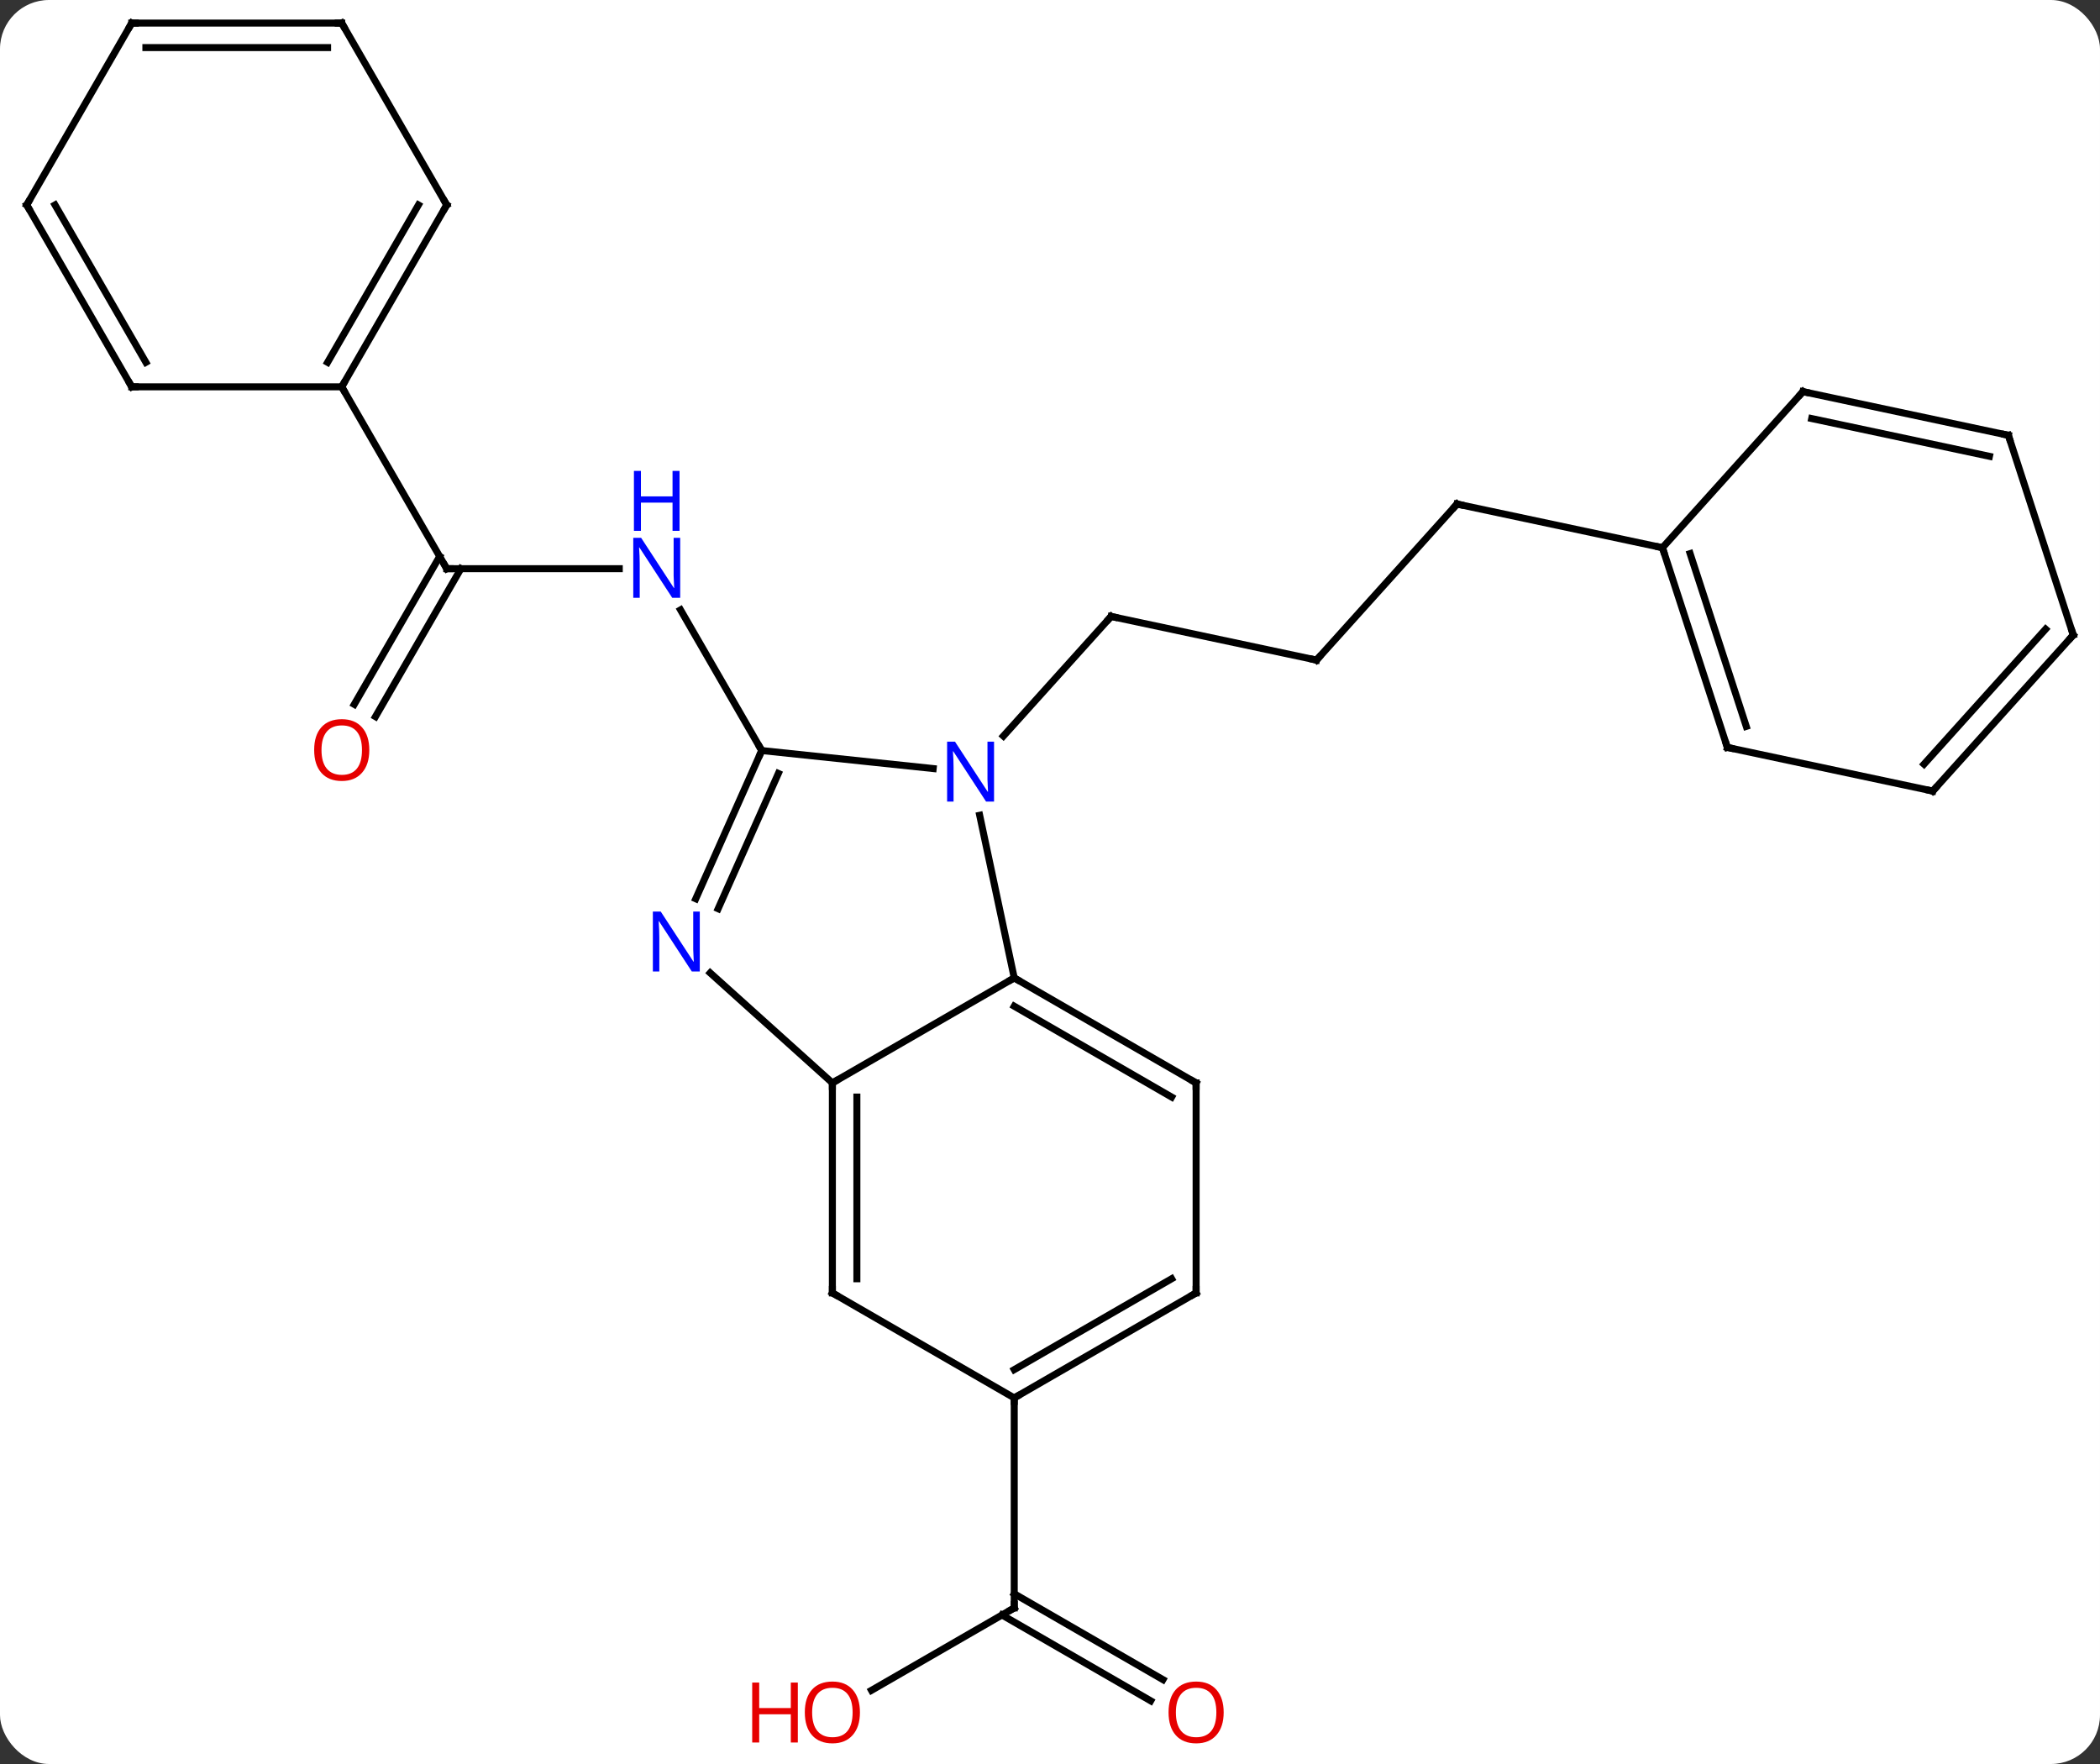 <svg width="300" viewBox="0 0 300 252" style="fill-opacity:1; color-rendering:auto; color-interpolation:auto; text-rendering:auto; stroke:black; stroke-linecap:square; stroke-miterlimit:10; shape-rendering:auto; stroke-opacity:1; fill:black; stroke-dasharray:none; font-weight:normal; stroke-width:1; font-family:'Open Sans'; font-style:normal; stroke-linejoin:miter; font-size:12; stroke-dashoffset:0; image-rendering:auto;" height="252" class="cas-substance-image" xmlns:xlink="http://www.w3.org/1999/xlink" xmlns="http://www.w3.org/2000/svg"><rect x="0" y="0" width="300" height="252" fill="#333333" stroke="none"/><svg class="cas-substance-single-component"><rect y="0" x="0" width="300" stroke="none" ry="7" rx="7" height="252" fill="white" class="cas-substance-group"/><svg y="0" x="0" width="300" viewBox="0 0 300 252" style="fill:black;" height="252" class="cas-substance-single-component-image"><svg><g><g transform="translate(150,124)" style="text-rendering:geometricPrecision; color-rendering:optimizeQuality; color-interpolation:linearRGB; stroke-linecap:butt; image-rendering:optimizeQuality;"><line y2="-29.7" y1="-35.937" x2="38.073" x1="8.73" style="fill:none;"/><line y2="-18.852" y1="-35.937" x2="-6.656" x1="8.73" style="fill:none;"/><line y2="-51.993" y1="-29.7" x2="58.146" x1="38.073" style="fill:none;"/><line y2="-45.756" y1="-51.993" x2="87.492" x1="58.146" style="fill:none;"/><line y2="-42.759" y1="-42.759" x2="-86.181" x1="-61.533" style="fill:none;"/><line y2="-16.779" y1="-36.871" x2="-41.181" x1="-52.781" style="fill:none;"/><line y2="-23.376" y1="-44.509" x2="-99.393" x1="-87.191" style="fill:none;"/><line y2="-21.626" y1="-42.759" x2="-96.362" x1="-84.16" style="fill:none;"/><line y2="-68.739" y1="-42.759" x2="-101.181" x1="-86.181" style="fill:none;"/><line y2="117.476" y1="105.702" x2="-25.502" x1="-5.109" style="fill:none;"/><line y2="118.976" y1="106.712" x2="14.385" x1="-6.859" style="fill:none;"/><line y2="115.945" y1="103.681" x2="16.135" x1="-5.109" style="fill:none;"/><line y2="75.702" y1="105.702" x2="-5.109" x1="-5.109" style="fill:none;"/><line y2="-7.531" y1="15.702" x2="-10.047" x1="-5.109" style="fill:none;"/><line y2="30.702" y1="15.702" x2="-31.089" x1="-5.109" style="fill:none;"/><line y2="30.702" y1="15.702" x2="20.874" x1="-5.109" style="fill:none;"/><line y2="32.723" y1="19.744" x2="17.374" x1="-5.109" style="fill:none;"/><line y2="-16.779" y1="-14.205" x2="-41.181" x1="-16.687" style="fill:none;"/><line y2="14.985" y1="30.702" x2="-48.544" x1="-31.089" style="fill:none;"/><line y2="60.702" y1="30.702" x2="-31.089" x1="-31.089" style="fill:none;"/><line y2="58.681" y1="32.723" x2="-27.589" x1="-27.589" style="fill:none;"/><line y2="60.702" y1="30.702" x2="20.874" x1="20.874" style="fill:none;"/><line y2="4.396" y1="-16.779" x2="-50.607" x1="-41.181" style="fill:none;"/><line y2="5.819" y1="-13.509" x2="-47.41" x1="-38.805" style="fill:none;"/><line y2="75.702" y1="60.702" x2="-5.109" x1="-31.089" style="fill:none;"/><line y2="75.702" y1="60.702" x2="-5.109" x1="20.874" style="fill:none;"/><line y2="71.661" y1="58.681" x2="-5.109" x1="17.374" style="fill:none;"/><line y2="-94.722" y1="-68.739" x2="-86.181" x1="-101.181" style="fill:none;"/><line y2="-94.722" y1="-72.239" x2="-90.222" x1="-103.202" style="fill:none;"/><line y2="-68.739" y1="-68.739" x2="-131.181" x1="-101.181" style="fill:none;"/><line y2="-120.702" y1="-94.722" x2="-101.181" x1="-86.181" style="fill:none;"/><line y2="-94.722" y1="-68.739" x2="-146.181" x1="-131.181" style="fill:none;"/><line y2="-94.722" y1="-72.239" x2="-142.139" x1="-129.16" style="fill:none;"/><line y2="-120.702" y1="-120.702" x2="-131.181" x1="-101.181" style="fill:none;"/><line y2="-117.202" y1="-117.202" x2="-129.16" x1="-103.202" style="fill:none;"/><line y2="-120.702" y1="-94.722" x2="-131.181" x1="-146.181" style="fill:none;"/><line y2="-17.226" y1="-45.756" x2="96.762" x1="87.492" style="fill:none;"/><line y2="-20.229" y1="-44.916" x2="99.466" x1="91.445" style="fill:none;"/><line y2="-68.052" y1="-45.756" x2="107.565" x1="87.492" style="fill:none;"/><line y2="-10.989" y1="-17.226" x2="126.108" x1="96.762" style="fill:none;"/><line y2="-61.815" y1="-68.052" x2="136.911" x1="107.565" style="fill:none;"/><line y2="-58.812" y1="-64.208" x2="134.207" x1="108.814" style="fill:none;"/><line y2="-33.282" y1="-10.989" x2="146.181" x1="126.108" style="fill:none;"/><line y2="-34.122" y1="-14.833" x2="142.228" x1="124.859" style="fill:none;"/><line y2="-33.282" y1="-61.815" x2="146.181" x1="136.911" style="fill:none;"/><path style="fill:none; stroke-miterlimit:5;" d="M9.219 -35.833 L8.73 -35.937 L8.395 -35.566"/><path style="fill:none; stroke-miterlimit:5;" d="M37.584 -29.804 L38.073 -29.7 L38.408 -30.072"/><path style="fill:none; stroke-miterlimit:5;" d="M57.811 -51.621 L58.146 -51.993 L58.635 -51.889"/></g><g transform="translate(150,124)" style="stroke-linecap:butt; fill:rgb(0,5,255); text-rendering:geometricPrecision; color-rendering:optimizeQuality; image-rendering:optimizeQuality; font-family:'Open Sans'; stroke:rgb(0,5,255); color-interpolation:linearRGB; stroke-miterlimit:5;"><path style="stroke:none;" d="M-52.829 -38.603 L-53.97 -38.603 L-58.658 -45.79 L-58.704 -45.79 Q-58.611 -44.525 -58.611 -43.478 L-58.611 -38.603 L-59.533 -38.603 L-59.533 -47.165 L-58.408 -47.165 L-53.736 -40.009 L-53.689 -40.009 Q-53.689 -40.165 -53.736 -41.025 Q-53.783 -41.884 -53.767 -42.259 L-53.767 -47.165 L-52.829 -47.165 L-52.829 -38.603 Z"/><path style="stroke:none;" d="M-52.923 -48.165 L-53.923 -48.165 L-53.923 -52.197 L-58.439 -52.197 L-58.439 -48.165 L-59.439 -48.165 L-59.439 -56.728 L-58.439 -56.728 L-58.439 -53.087 L-53.923 -53.087 L-53.923 -56.728 L-52.923 -56.728 L-52.923 -48.165 Z"/><path style="fill:none; stroke:black;" d="M-85.681 -42.759 L-86.181 -42.759 L-86.431 -43.192"/><path style="fill:rgb(230,0,0); stroke:none;" d="M-97.243 -16.849 Q-97.243 -14.787 -98.283 -13.607 Q-99.322 -12.427 -101.165 -12.427 Q-103.056 -12.427 -104.087 -13.591 Q-105.118 -14.756 -105.118 -16.865 Q-105.118 -18.959 -104.087 -20.107 Q-103.056 -21.256 -101.165 -21.256 Q-99.306 -21.256 -98.275 -20.084 Q-97.243 -18.912 -97.243 -16.849 ZM-104.072 -16.849 Q-104.072 -15.115 -103.329 -14.209 Q-102.587 -13.302 -101.165 -13.302 Q-99.743 -13.302 -99.017 -14.201 Q-98.29 -15.099 -98.29 -16.849 Q-98.29 -18.584 -99.017 -19.474 Q-99.743 -20.365 -101.165 -20.365 Q-102.587 -20.365 -103.329 -19.466 Q-104.072 -18.568 -104.072 -16.849 Z"/><path style="fill:none; stroke:black;" d="M-5.542 105.952 L-5.109 105.702 L-5.109 105.202"/><path style="fill:rgb(230,0,0); stroke:none;" d="M-27.151 120.632 Q-27.151 122.694 -28.191 123.874 Q-29.23 125.054 -31.073 125.054 Q-32.964 125.054 -33.995 123.889 Q-35.026 122.725 -35.026 120.616 Q-35.026 118.522 -33.995 117.374 Q-32.964 116.225 -31.073 116.225 Q-29.214 116.225 -28.183 117.397 Q-27.151 118.569 -27.151 120.632 ZM-33.98 120.632 Q-33.98 122.366 -33.237 123.272 Q-32.495 124.179 -31.073 124.179 Q-29.651 124.179 -28.925 123.28 Q-28.198 122.382 -28.198 120.632 Q-28.198 118.897 -28.925 118.007 Q-29.651 117.116 -31.073 117.116 Q-32.495 117.116 -33.237 118.014 Q-33.98 118.913 -33.98 120.632 Z"/><path style="fill:rgb(230,0,0); stroke:none;" d="M-36.026 124.929 L-37.026 124.929 L-37.026 120.897 L-41.542 120.897 L-41.542 124.929 L-42.542 124.929 L-42.542 116.366 L-41.542 116.366 L-41.542 120.007 L-37.026 120.007 L-37.026 116.366 L-36.026 116.366 L-36.026 124.929 Z"/><path style="fill:rgb(230,0,0); stroke:none;" d="M24.811 120.632 Q24.811 122.694 23.772 123.874 Q22.733 125.054 20.89 125.054 Q18.999 125.054 17.968 123.889 Q16.936 122.725 16.936 120.616 Q16.936 118.522 17.968 117.374 Q18.999 116.225 20.89 116.225 Q22.749 116.225 23.78 117.397 Q24.811 118.569 24.811 120.632 ZM17.983 120.632 Q17.983 122.366 18.726 123.272 Q19.468 124.179 20.89 124.179 Q22.311 124.179 23.038 123.28 Q23.765 122.382 23.765 120.632 Q23.765 118.897 23.038 118.007 Q22.311 117.116 20.89 117.116 Q19.468 117.116 18.726 118.014 Q17.983 118.913 17.983 120.632 Z"/><path style="fill:none; stroke:black;" d="M-4.676 15.952 L-5.109 15.702 L-5.542 15.952"/><path style="stroke:none;" d="M-7.994 -9.488 L-9.135 -9.488 L-13.823 -16.675 L-13.869 -16.675 Q-13.776 -15.41 -13.776 -14.363 L-13.776 -9.488 L-14.698 -9.488 L-14.698 -18.05 L-13.573 -18.05 L-8.901 -10.894 L-8.854 -10.894 Q-8.854 -11.05 -8.901 -11.91 Q-8.948 -12.769 -8.932 -13.144 L-8.932 -18.05 L-7.994 -18.05 L-7.994 -9.488 Z"/><path style="fill:none; stroke:black;" d="M-31.089 31.202 L-31.089 30.702 L-30.656 30.452"/><path style="fill:none; stroke:black;" d="M20.441 30.452 L20.874 30.702 L20.874 31.202"/><path style="fill:none; stroke:black;" d="M-41.384 -16.322 L-41.181 -16.779 L-41.431 -17.212"/><path style="stroke:none;" d="M-50.03 14.785 L-51.171 14.785 L-55.859 7.598 L-55.905 7.598 Q-55.812 8.863 -55.812 9.91 L-55.812 14.785 L-56.734 14.785 L-56.734 6.223 L-55.609 6.223 L-50.937 13.379 L-50.89 13.379 Q-50.89 13.223 -50.937 12.363 Q-50.984 11.504 -50.968 11.129 L-50.968 6.223 L-50.03 6.223 L-50.03 14.785 Z"/><path style="fill:none; stroke:black;" d="M-31.089 60.202 L-31.089 60.702 L-30.656 60.952"/><path style="fill:none; stroke:black;" d="M20.874 60.202 L20.874 60.702 L20.441 60.952"/><path style="fill:none; stroke:black;" d="M-4.676 75.452 L-5.109 75.702 L-5.109 76.202"/><path style="fill:none; stroke:black;" d="M-100.931 -69.172 L-101.181 -68.739 L-100.931 -68.306"/><path style="fill:none; stroke:black;" d="M-86.431 -94.289 L-86.181 -94.722 L-86.431 -95.155"/><path style="fill:none; stroke:black;" d="M-130.681 -68.739 L-131.181 -68.739 L-131.431 -69.172"/><path style="fill:none; stroke:black;" d="M-100.931 -120.269 L-101.181 -120.702 L-101.681 -120.702"/><path style="fill:none; stroke:black;" d="M-145.931 -94.289 L-146.181 -94.722 L-145.931 -95.155"/><path style="fill:none; stroke:black;" d="M-130.681 -120.702 L-131.181 -120.702 L-131.431 -120.269"/><path style="fill:none; stroke:black;" d="M87.647 -45.281 L87.492 -45.756 L87.003 -45.86"/><path style="fill:none; stroke:black;" d="M96.608 -17.701 L96.762 -17.226 L97.251 -17.122"/><path style="fill:none; stroke:black;" d="M107.231 -67.68 L107.565 -68.052 L108.054 -67.948"/><path style="fill:none; stroke:black;" d="M125.619 -11.093 L126.108 -10.989 L126.443 -11.361"/><path style="fill:none; stroke:black;" d="M136.422 -61.919 L136.911 -61.815 L137.065 -61.34"/><path style="fill:none; stroke:black;" d="M145.846 -32.91 L146.181 -33.282 L146.026 -33.758"/></g></g></svg></svg></svg></svg>